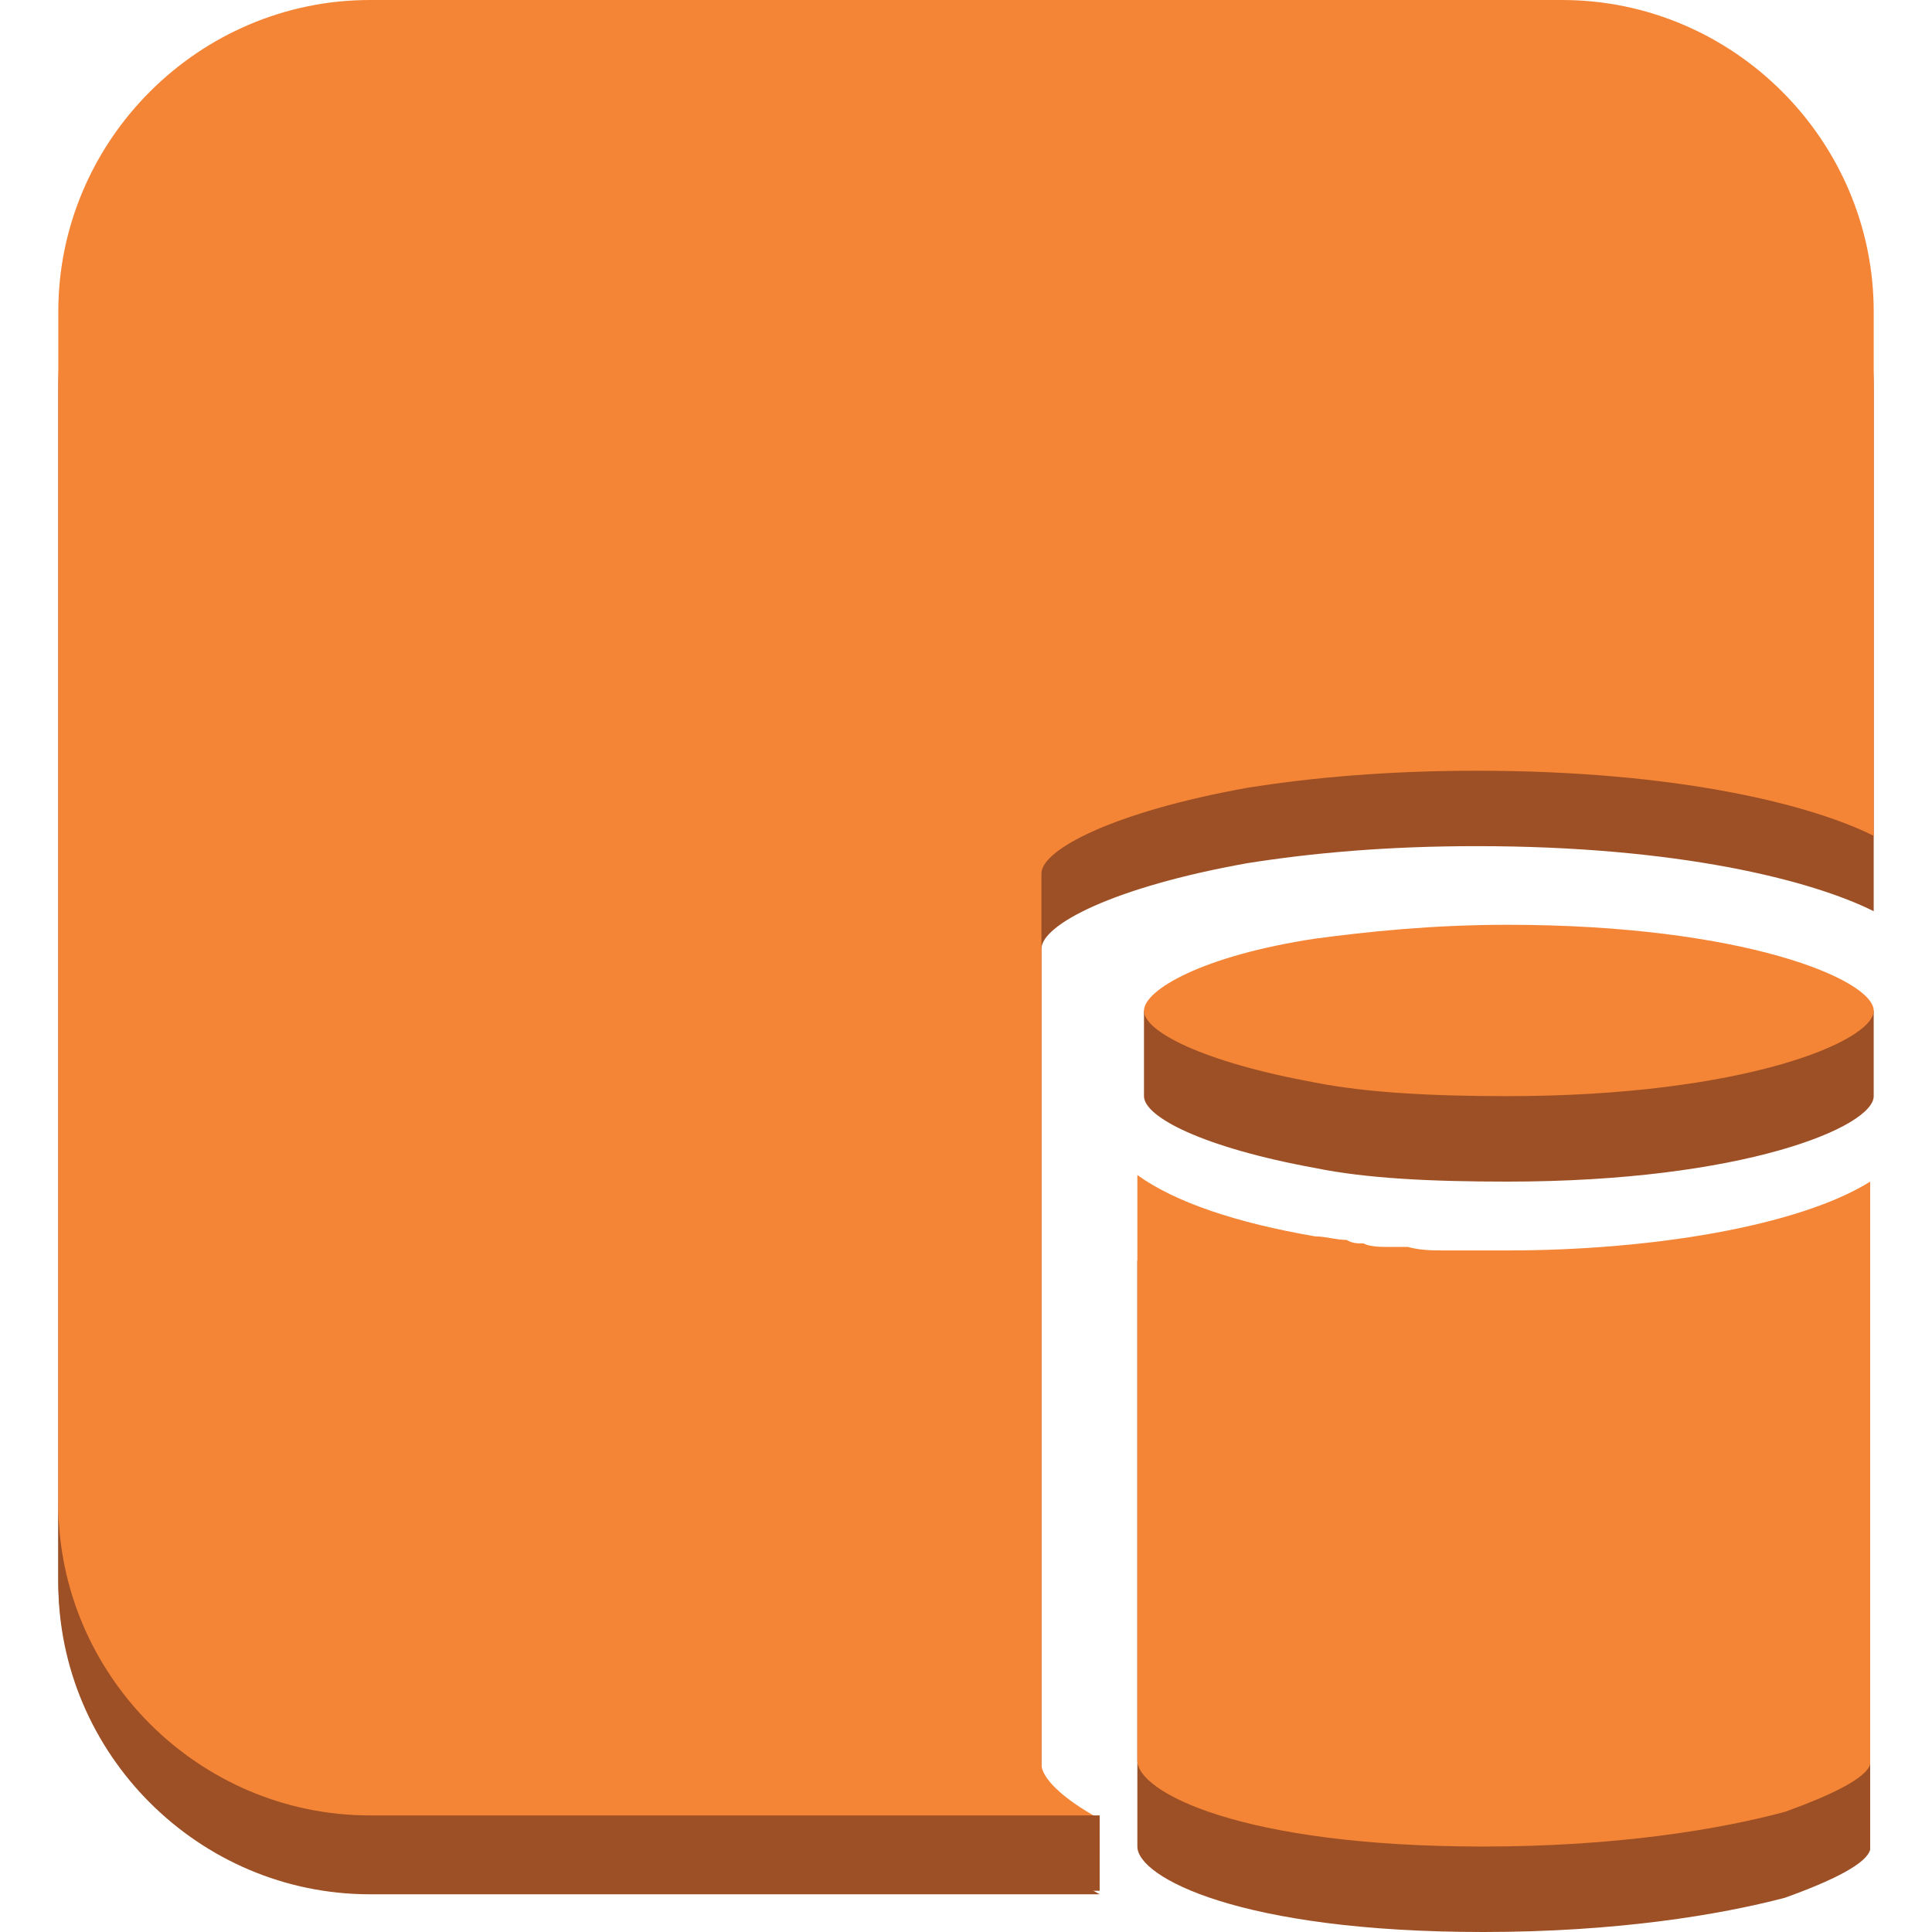 <?xml version="1.0" encoding="utf-8"?>
<!-- Generator: Adobe Illustrator 16.0.0, SVG Export Plug-In . SVG Version: 6.00 Build 0)  -->
<!DOCTYPE svg PUBLIC "-//W3C//DTD SVG 1.1//EN" "http://www.w3.org/Graphics/SVG/1.1/DTD/svg11.dtd">
<svg version="1.1" id="图层_1" xmlns="http://www.w3.org/2000/svg" xmlns:xlink="http://www.w3.org/1999/xlink" x="0px" y="0px"
	 width="75px" height="75px" viewBox="0 0 75 75" enable-background="new 0 0 75 75" xml:space="preserve">
<g id="Layer_1">
	<path fill="#9D5025" d="M14.36,2.927H60.64c6.653,0,12.097,5.453,12.097,12.097v2.926v17.423
		c-2.398-1.199-7.571-2.526-15.414-2.526c-3.472,0-6.398,0.264-8.916,0.664c-5.189,0.927-7.979,2.39-7.979,3.326V71.41
		c0,0.527,0.799,1.326,2.263,2.126h-2.263H14.36c-6.644,0-12.097-5.444-12.097-12.097V17.95v-2.926
		C2.264,8.38,7.717,2.927,14.36,2.927z"/>
	<path fill="#F58536" d="M14.36,0H60.64c6.653,0,12.097,5.453,12.097,12.097v2.927v17.423c-2.398-1.2-7.571-2.527-15.414-2.527
		c-3.472,0-6.398,0.264-8.916,0.664c-5.189,0.936-7.979,2.399-7.979,3.326v34.574c0,0.527,0.799,1.327,2.263,2.127h-2.263H14.36
		c-6.644,0-12.097-5.445-12.097-12.098V15.024v-2.927C2.264,5.453,7.717,0,14.36,0z"/>
	<path fill="#9D5025" d="M58.513,39.235c-2.927,0-5.462,0.255-7.452,0.528c-2.519,0.391-6.652-0.528-6.652-0.528s0,3.045,0,3.317
		c0,0.801,2.263,1.991,6.652,2.791c1.99,0.408,4.525,0.527,7.452,0.527c9.171,0,14.224-2.127,14.224-3.318c0-0.391,0-3.317,0-3.317
		S65.029,39.235,58.513,39.235z"/>
	<path fill="#9D5025" d="M44.152,48.934v22.749c0,1.19,3.981,3.317,13.424,3.317c5.19,0,9.172-0.663,11.707-1.327
		c1.854-0.663,3.181-1.327,3.317-1.872V49.206c-2.79,1.718-8.507,2.654-14.088,2.654h-0.408c-0.528,0-1.191,0-1.718,0h-0.273
		c-0.527,0-0.936,0-1.463-0.137c-0.255,0-0.527,0-0.663,0c-0.392,0-0.801,0-1.056-0.137c-0.271,0-0.408,0-0.663-0.118
		c-0.408,0-0.8-0.136-1.208-0.136C47.998,50.806,45.615,50.006,44.152,48.934z"/>
	<path fill="#F58536" d="M58.513,35.9c-2.927,0-5.462,0.272-7.452,0.537c-4.39,0.663-6.652,2-6.652,2.798
		c0,0.801,2.263,1.99,6.652,2.791c1.99,0.391,4.525,0.526,7.452,0.526c9.171,0,14.224-2.126,14.224-3.317
		C72.736,38.034,67.684,35.9,58.513,35.9z"/>
	<path fill="#F58536" d="M44.152,45.615v22.732c0,1.207,3.981,3.335,13.424,3.335c5.19,0,9.172-0.664,11.707-1.345
		c1.854-0.664,3.181-1.327,3.317-1.854V45.871c-2.79,1.735-8.507,2.671-14.088,2.671h-0.408c-0.528,0-1.191,0-1.718,0h-0.273
		c-0.527,0-0.936,0-1.463-0.136c-0.255,0-0.527,0-0.663,0c-0.392,0-0.801,0-1.056-0.137c-0.271,0-0.408,0-0.663-0.136
		c-0.408,0-0.8-0.136-1.208-0.136C47.998,47.471,45.615,46.671,44.152,45.615z"/>
	<path fill="#9D5025" d="M14.36,70.474h28.329V73.4H14.36c-6.644,0-12.097-5.444-12.097-12.097v-2.927
		C2.264,65.029,7.717,70.474,14.36,70.474z"/>
</g>
</svg>
